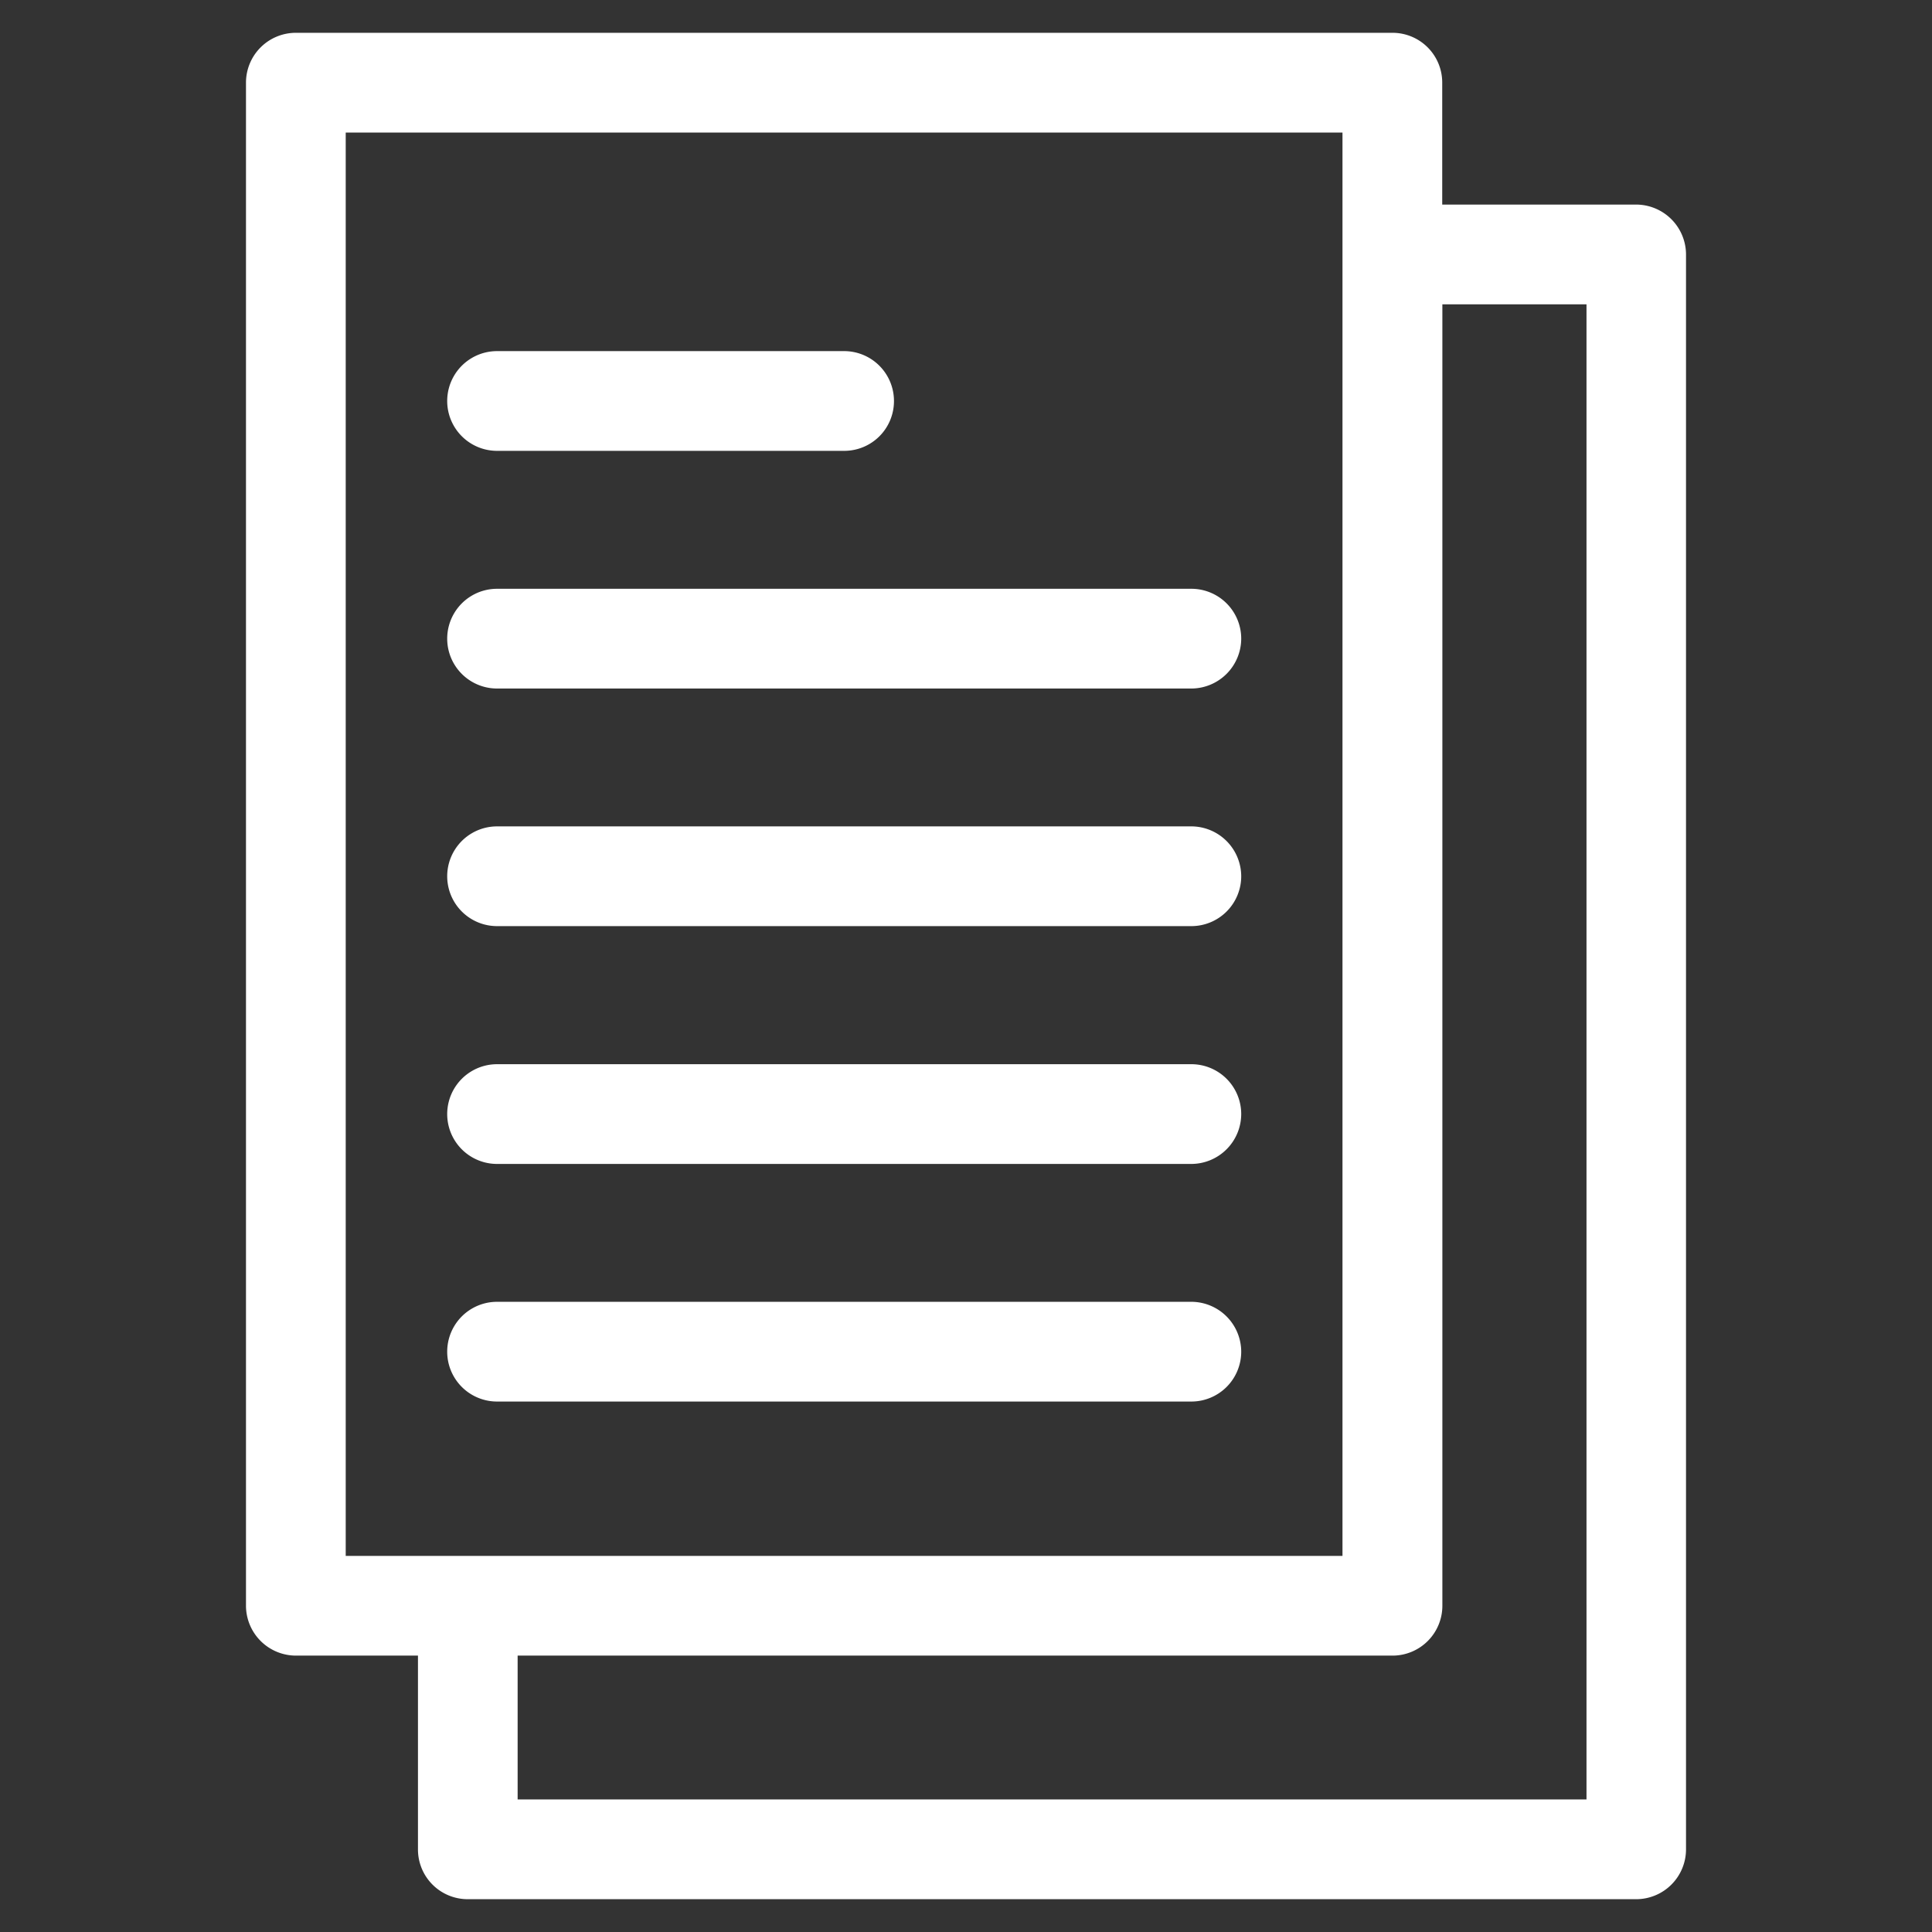 <svg id="Layer_1" data-name="Layer 1" xmlns="http://www.w3.org/2000/svg" viewBox="0 0 265 265"><rect x="0" y="0" width="265" height="265" fill="#333333" stroke="none"/><defs><style>.cls-1{fill:#fff;}</style></defs><title>Iconografia - 256x256</title><path class="cls-1" d="M122.62,55a6.82,6.82,0,0,1-6.84,6.84H68.18a6.84,6.84,0,0,1,0-13.68h47.6A6.84,6.84,0,0,1,122.62,55Z"/><path class="cls-1" d="M170.25,87.6a6.86,6.86,0,0,1-6.84,6.84H68.18a6.84,6.84,0,0,1,0-13.68h95.24A6.84,6.84,0,0,1,170.25,87.6Z"/><path class="cls-1" d="M170.25,120.19a6.84,6.84,0,0,1-6.84,6.84H68.18a6.84,6.84,0,0,1,0-13.68h95.24A6.86,6.86,0,0,1,170.25,120.19Z"/><path class="cls-1" d="M170.25,152.81a6.86,6.86,0,0,1-6.84,6.84H68.18a6.84,6.84,0,0,1,0-13.68h95.24A6.84,6.84,0,0,1,170.25,152.81Z"/><path class="cls-1" d="M170.25,185.4a6.84,6.84,0,0,1-6.84,6.84H68.18a6.84,6.84,0,0,1,0-13.68h95.24A6.86,6.86,0,0,1,170.25,185.4Z"/><path class="cls-1" d="M224.42,28.06H197.82V11.34A6.82,6.82,0,0,0,191,4.5H40.58a6.84,6.84,0,0,0-6.84,6.84V220.25a6.86,6.86,0,0,0,6.84,6.84H57.33v26.57a6.82,6.82,0,0,0,6.84,6.84H224.42a6.84,6.84,0,0,0,6.84-6.84V34.9A6.86,6.86,0,0,0,224.42,28.06Zm-177,185.35V18.18H184.14V213.41H47.42Zm170.16,33.41H71V227.09H191a6.84,6.84,0,0,0,6.84-6.84V41.74h19.77V246.82Z"/></svg>